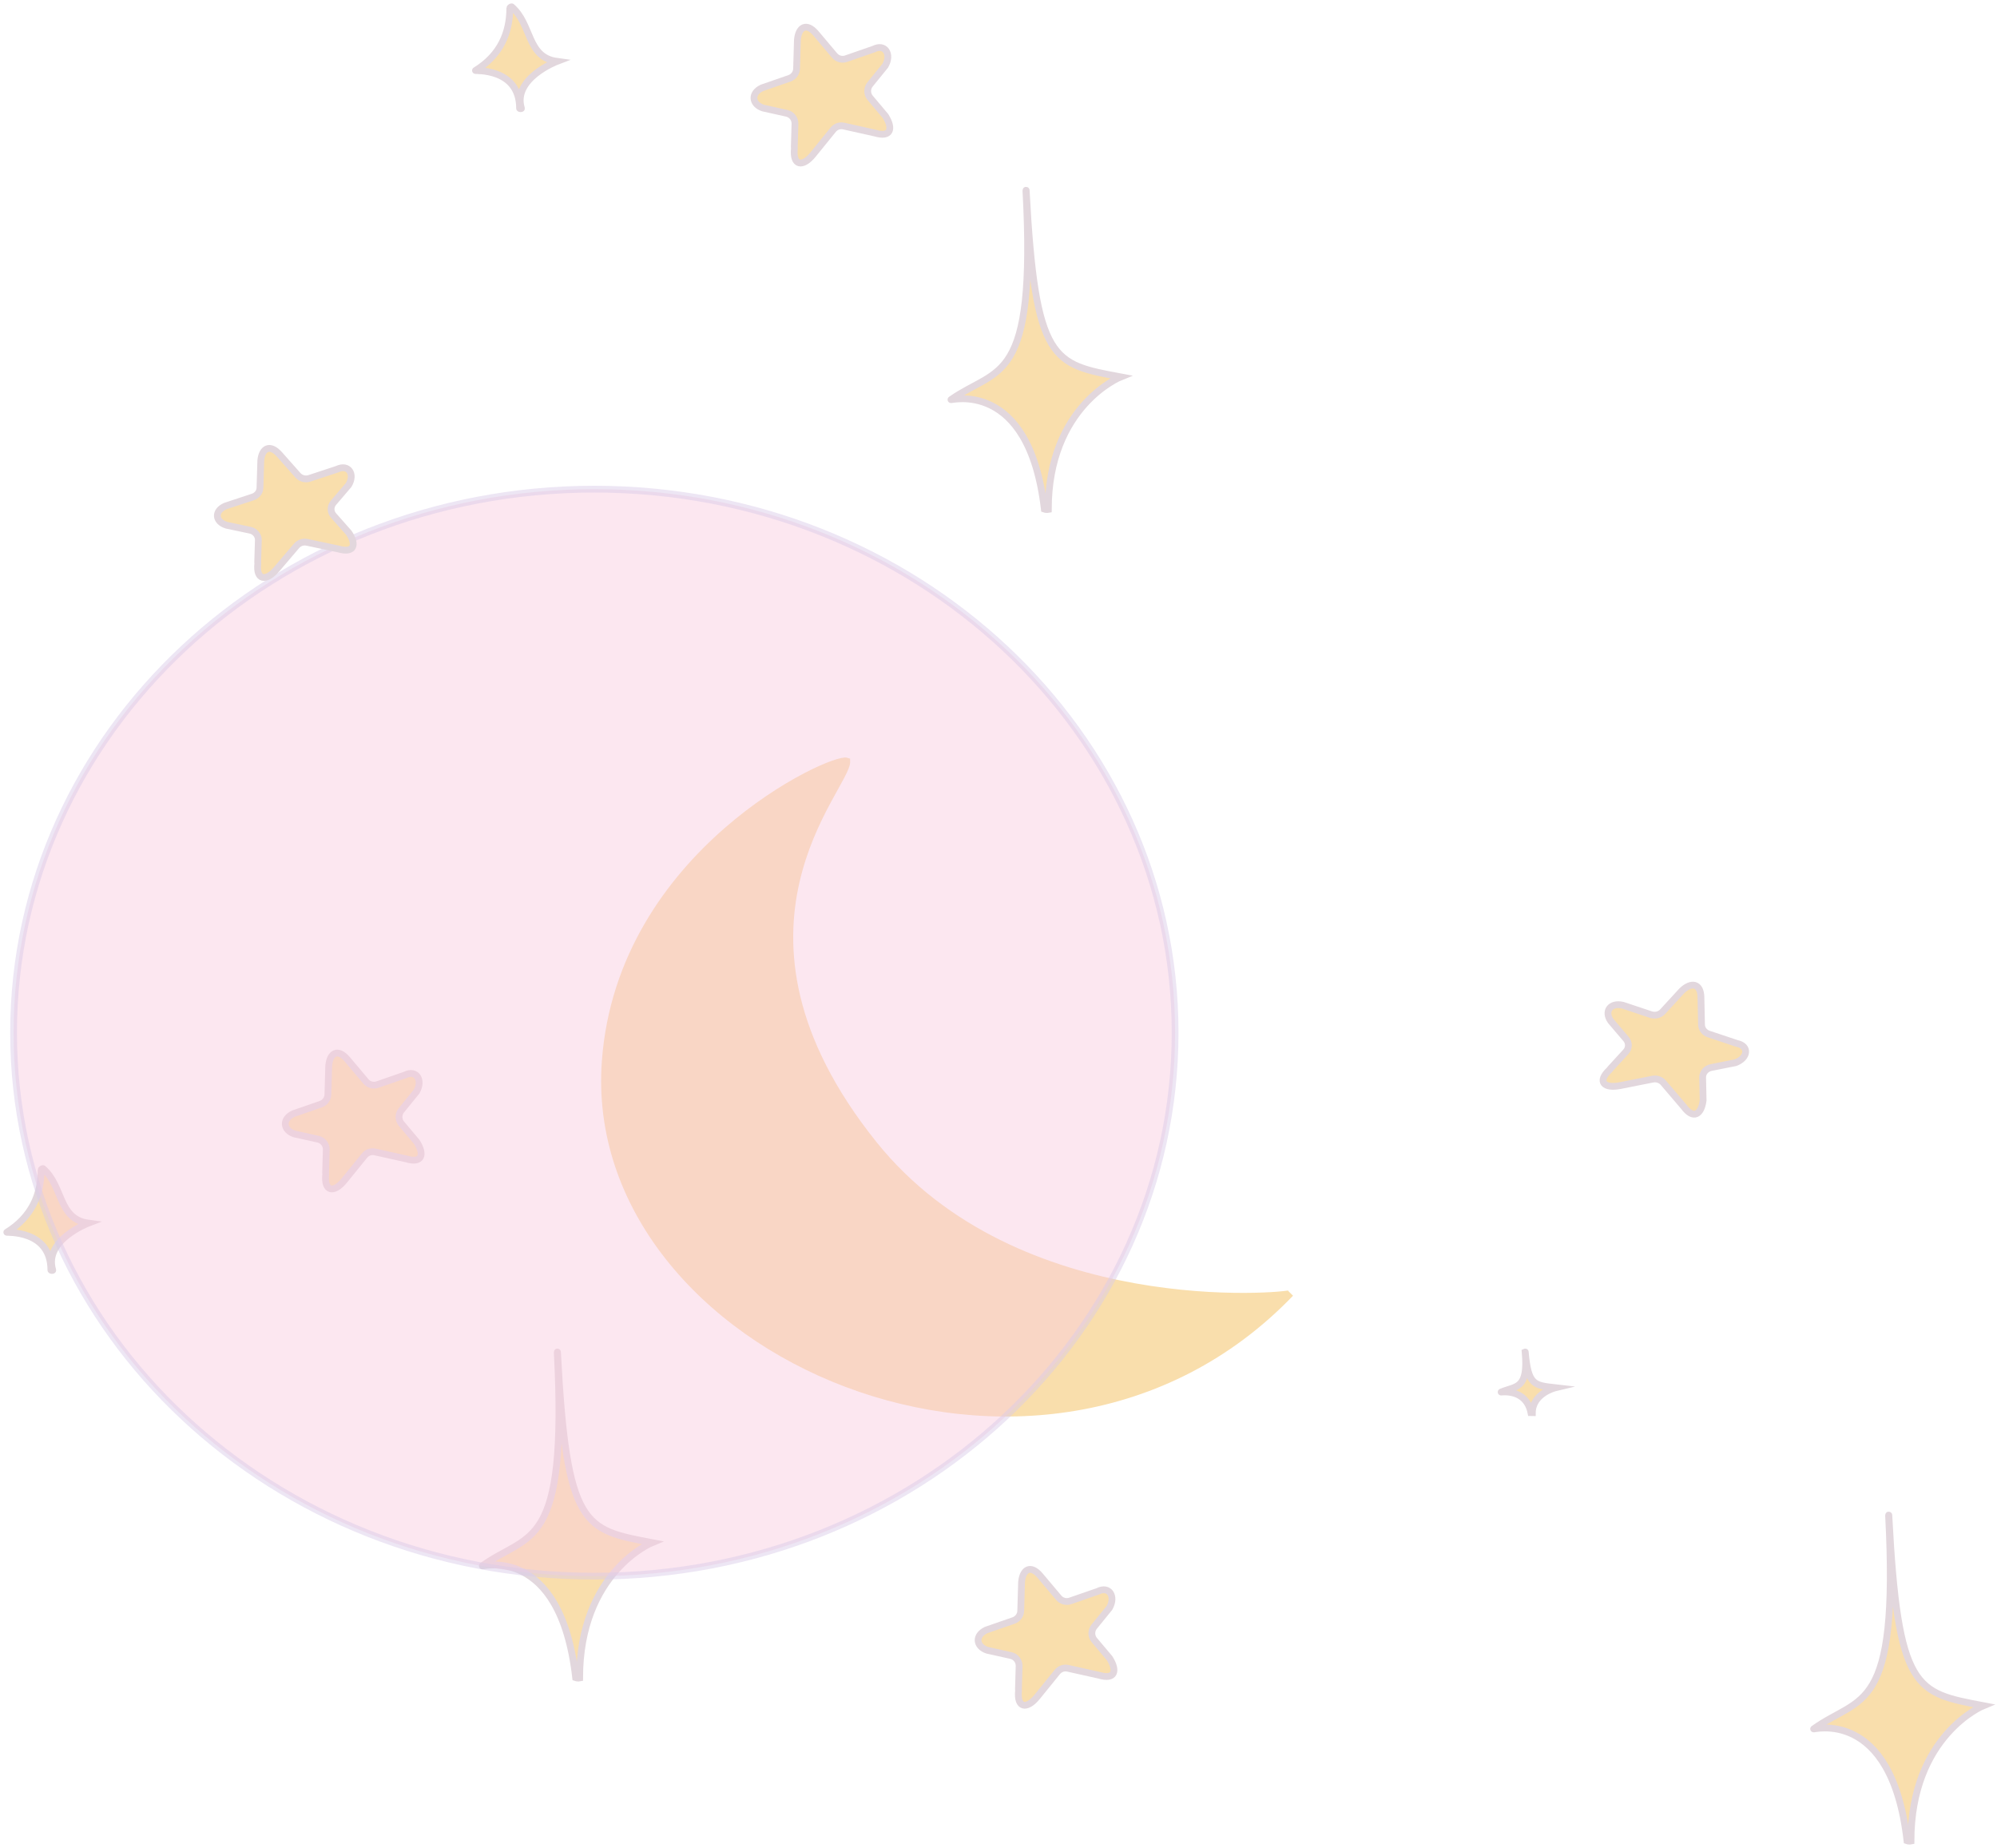 <svg width="294" height="272" viewBox="0 0 294 272" fill="none" xmlns="http://www.w3.org/2000/svg">
<path d="M89.109 156.168C85.923 199.069 153.348 228.509 190 190.372C189.594 190.766 149.694 194.69 128.619 168.381C103.273 136.748 124.848 115.854 124.668 112.027C122.568 111.294 91.389 125.465 89.109 156.168Z" fill="#F9DEAC" stroke="#F9DEAC" stroke-miterlimit="10"/>
<path d="M120.139 4.934L122.867 8.172C123.28 8.661 123.952 8.852 124.564 8.638L128.614 7.233C130.288 6.385 131.304 7.959 130.326 9.67L128.087 12.427C127.621 13.008 127.628 13.833 128.102 14.398L130.357 17.079C131.541 18.959 131.121 20.265 128.836 19.585L124.212 18.554C123.639 18.424 123.043 18.63 122.668 19.088L119.688 22.763C118.167 24.634 116.684 24.421 116.952 21.861C116.96 21.785 116.937 21.701 116.937 21.617L117.036 18.233C117.059 17.492 116.547 16.835 115.821 16.675L112.351 15.903C110.67 15.353 110.494 13.718 112.183 12.932L116.234 11.526C116.837 11.312 117.258 10.747 117.273 10.105L117.395 5.873C117.563 3.948 118.756 3.291 120.139 4.934Z" fill="#F9DEAC" stroke="#E2D7DD" stroke-miterlimit="10"/>
<path d="M250.413 146.782L250.5 150.831C250.515 151.445 250.93 151.986 251.549 152.198L255.685 153.579C257.572 153.952 257.361 155.735 255.481 156.422L251.917 157.131C251.173 157.277 250.648 157.898 250.664 158.607L250.735 161.962C250.468 164.074 249.293 164.797 247.899 162.912L244.876 159.367C244.5 158.929 243.889 158.724 243.301 158.841L238.555 159.784C236.135 160.266 235.093 159.214 236.949 157.474C237.004 157.423 237.043 157.343 237.098 157.284L239.354 154.821C239.847 154.281 239.863 153.491 239.393 152.936L237.129 150.276C236.143 148.858 237.059 147.535 238.907 147.959L243.043 149.34C243.662 149.545 244.359 149.377 244.782 148.909L247.609 145.832C248.996 144.502 250.374 144.729 250.413 146.782Z" fill="#F9DEAC" stroke="#E2D7DD" stroke-miterlimit="10"/>
<path d="M151.075 28.014C151.075 27.991 151.036 27.999 151.036 28.021C152.565 56.838 146.956 53.933 140.005 58.82C139.726 59.014 151.471 55.527 153.751 74.942C153.899 74.994 154.178 75.016 154.333 74.987C154.333 59.729 165 55.475 165 55.475C155.024 53.605 152.417 53.366 151.075 28.014Z" fill="#F9DEAC" stroke="#E2D7DD" stroke-miterlimit="10"/>
<path d="M75.336 1.008C75.281 0.963 75.053 1.127 75.053 1.194C75.053 4.819 73.676 8.102 70.002 10.377C69.876 10.451 76.493 9.959 76.493 15.942C76.493 16.009 76.784 16.024 76.768 15.957C75.415 11.54 82 9.034 82 9.034C77.539 8.43 78.341 3.589 75.336 1.008Z" fill="#F9DEAC" stroke="#E2D7DD" stroke-miterlimit="10"/>
<path d="M153.139 231.937L155.867 235.175C156.28 235.664 156.952 235.855 157.564 235.641L161.614 234.236C163.288 233.388 164.304 234.962 163.326 236.672L161.087 239.43C160.621 240.01 160.628 240.835 161.102 241.4L163.357 244.081C164.541 245.96 164.121 247.266 161.836 246.586L157.212 245.555C156.639 245.425 156.043 245.631 155.668 246.089L152.688 249.763C151.167 251.634 149.684 251.42 149.952 248.862C149.96 248.786 149.937 248.701 149.937 248.617L150.036 245.234C150.059 244.493 149.547 243.836 148.821 243.676L145.351 242.905C143.67 242.355 143.494 240.72 145.183 239.926L149.234 238.521C149.837 238.307 150.258 237.742 150.273 237.1L150.395 232.869C150.563 230.952 151.756 230.287 153.139 231.937Z" fill="#F9DEAC" stroke="#E2D7DD" stroke-miterlimit="10"/>
<path d="M51.139 155.937L53.867 159.175C54.28 159.664 54.952 159.855 55.564 159.641L59.614 158.236C61.288 157.388 62.304 158.962 61.326 160.672L59.087 163.43C58.621 164.01 58.628 164.835 59.102 165.4L61.357 168.081C62.541 169.96 62.121 171.266 59.836 170.586L55.212 169.555C54.639 169.425 54.043 169.631 53.669 170.089L50.688 173.763C49.167 175.634 47.684 175.42 47.952 172.862C47.96 172.786 47.937 172.701 47.937 172.617L48.036 169.234C48.059 168.493 47.547 167.836 46.821 167.676L43.351 166.905C41.67 166.355 41.494 164.72 43.183 163.926L47.234 162.521C47.837 162.307 48.258 161.742 48.273 161.1L48.395 156.869C48.563 154.952 49.756 154.287 51.139 155.937Z" fill="#F9DEAC" stroke="#E2D7DD" stroke-miterlimit="10"/>
<path d="M82.075 199.014C82.075 198.991 82.036 198.999 82.036 199.021C83.564 228.452 77.956 225.484 71.005 230.476C70.726 230.673 82.471 227.113 84.751 246.941C84.899 246.994 85.178 247.017 85.333 246.986C85.333 231.404 96 227.059 96 227.059C86.024 225.157 83.417 224.914 82.075 199.014Z" fill="#F9DEAC" stroke="#E2D7DD" stroke-miterlimit="10"/>
<path d="M224.55 199.003C224.55 198.996 224.535 199.003 224.535 199.003C225.023 204.524 223.227 203.969 221.001 204.899C220.914 204.937 224.666 204.269 225.401 207.989C225.444 207.997 225.539 208.004 225.59 207.997C225.59 205.072 229 204.261 229 204.261C225.815 203.901 224.979 203.856 224.55 199.003Z" fill="#F9DEAC" stroke="#E2D7DD" stroke-miterlimit="10"/>
<path d="M6.336 172.008C6.281 171.963 6.053 172.127 6.053 172.194C6.053 175.819 4.676 179.102 1.002 181.377C0.876 181.451 7.493 180.959 7.493 186.942C7.493 187.009 7.784 187.024 7.768 186.956C6.415 182.54 13 180.034 13 180.034C8.531 179.422 9.342 174.581 6.336 172.008Z" fill="#F9DEAC" stroke="#E2D7DD" stroke-miterlimit="10"/>
<path opacity="0.478" d="M87.5 232C134.72 232 173 196.183 173 152C173 107.817 134.72 72 87.5 72C40.28 72 2 107.817 2 152C2 196.183 40.28 232 87.5 232Z" fill="#F9CEDF" stroke="#DACCE8" stroke-miterlimit="10"/>
<path d="M41.139 66.887L43.867 69.964C44.28 70.428 44.952 70.61 45.564 70.407L49.614 69.071C51.288 68.266 52.304 69.761 51.326 71.386L49.087 74.006C48.621 74.558 48.628 75.341 49.102 75.878L51.357 78.425C52.541 80.211 52.121 81.452 49.836 80.806L45.212 79.826C44.639 79.703 44.043 79.899 43.669 80.334L40.688 83.825C39.167 85.603 37.684 85.4 37.952 82.968C37.96 82.896 37.937 82.816 37.937 82.736L38.036 79.521C38.059 78.817 37.547 78.193 36.821 78.041L33.351 77.308C31.67 76.785 31.494 75.232 33.183 74.485L37.234 73.15C37.837 72.947 38.258 72.409 38.273 71.8L38.395 67.779C38.563 65.951 39.756 65.327 41.139 66.887Z" fill="#F9DEAC" stroke="#E2D7DD" stroke-miterlimit="10"/>
<path d="M278.075 223.014C278.075 222.991 278.036 222.999 278.036 223.021C279.564 252.452 273.956 249.484 267.005 254.476C266.726 254.673 278.471 251.113 280.751 270.941C280.899 270.994 281.178 271.017 281.333 270.986C281.333 255.404 292 251.059 292 251.059C282.024 249.157 279.417 248.914 278.075 223.014Z" fill="#F9DEAC" stroke="#E2D7DD" stroke-miterlimit="10"/>
</svg>
